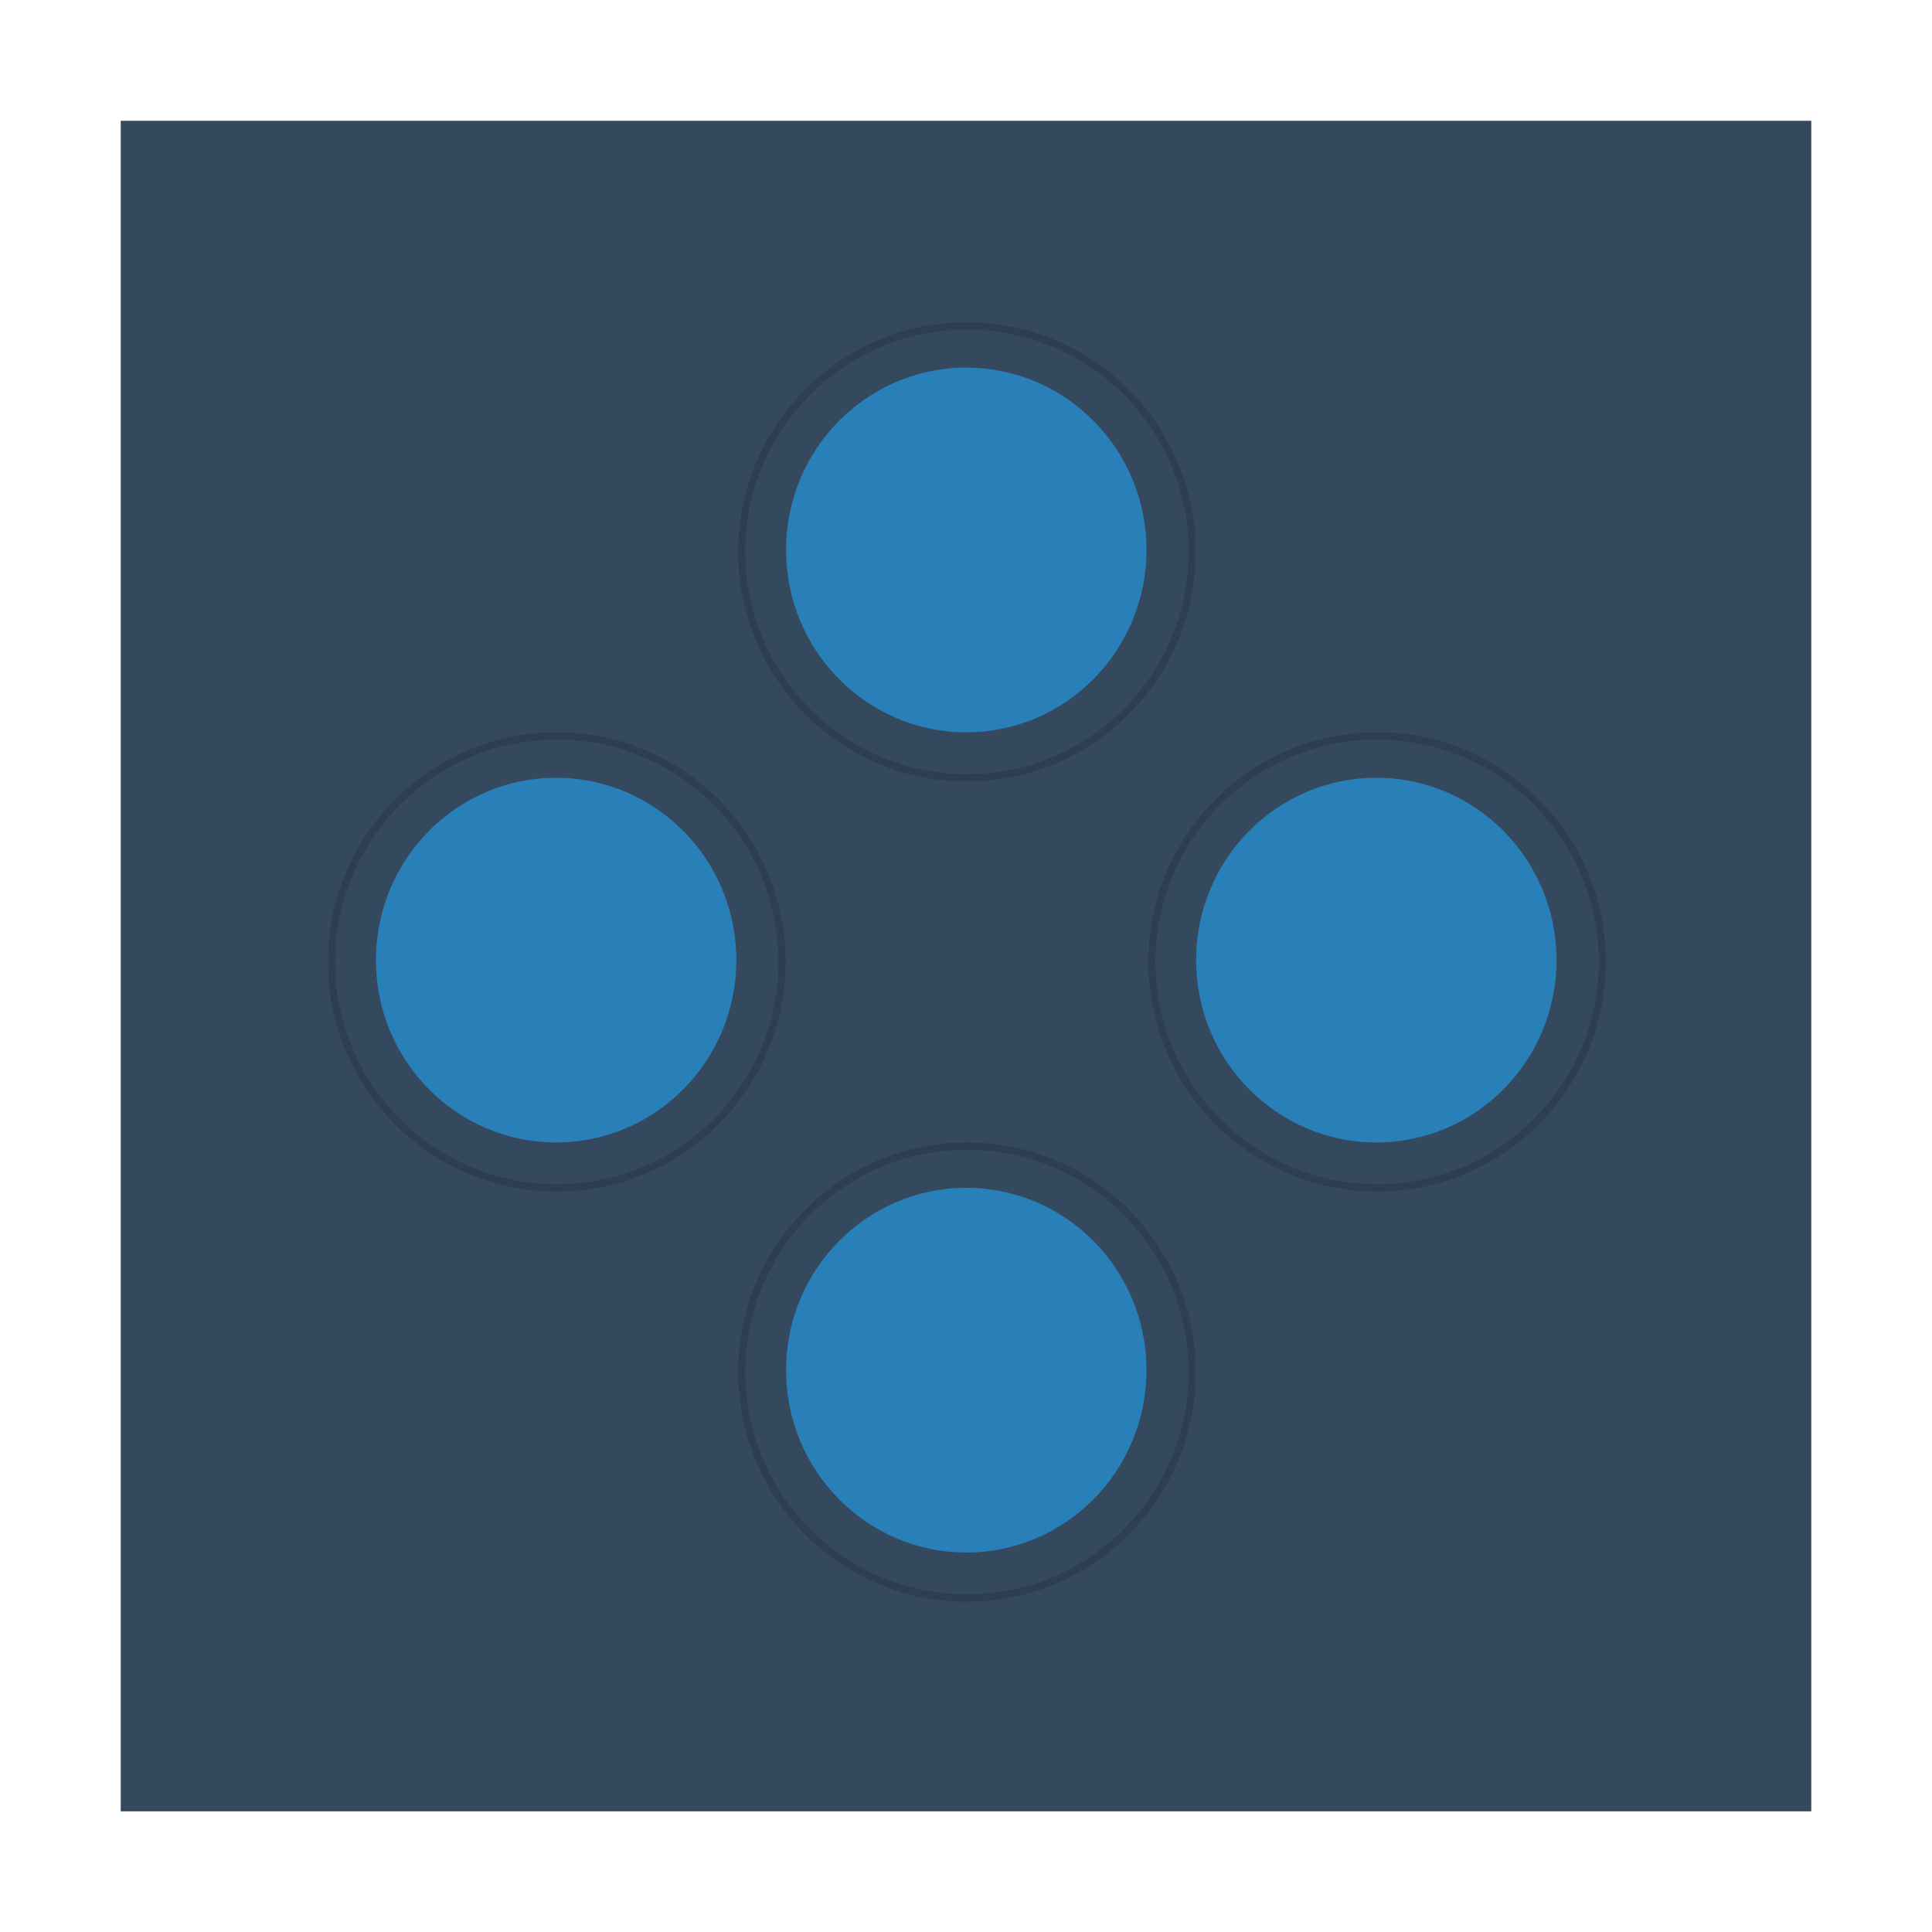 <?xml version="1.0" encoding="UTF-8" standalone="no"?>
<!-- Created with Inkscape (http://www.inkscape.org/) -->

<svg
   xmlns:dc="http://purl.org/dc/elements/1.1/"
   xmlns:cc="http://creativecommons.org/ns#"
   xmlns:rdf="http://www.w3.org/1999/02/22-rdf-syntax-ns#"
   xmlns:svg="http://www.w3.org/2000/svg"
   xmlns="http://www.w3.org/2000/svg"
   xmlns:xlink="http://www.w3.org/1999/xlink"
   xmlns:sodipodi="http://sodipodi.sourceforge.net/DTD/sodipodi-0.dtd"
   xmlns:inkscape="http://www.inkscape.org/namespaces/inkscape"
   width="96"
   height="96"
   id="svg2"
   version="1.1"
   inkscape:version="0.48.5 r10040"
   viewBox="0 0 27.093 27.093"
   sodipodi:docname="snes9x.svg">
  <defs
     id="defs4">
    <marker
       inkscape:stockid="Arrow1Lend"
       orient="auto"
       refY="0"
       refX="0"
       id="Arrow1Lend"
       style="overflow:visible">
      <path
         id="path3795"
         d="M 0,0 5,-5 -12.5,0 5,5 0,0 z"
         style="fill-rule:evenodd;stroke:#000000;stroke-width:1pt"
         transform="matrix(-0.8,0,0,-0.8,-10,0)"
         inkscape:connector-curvature="0" />
    </marker>
    <marker
       inkscape:stockid="Arrow2Mstart"
       orient="auto"
       refY="0"
       refX="0"
       id="Arrow2Mstart"
       style="overflow:visible">
      <path
         id="path3816"
         style="fill-rule:evenodd;stroke-width:0.625;stroke-linejoin:round"
         d="M 8.719,4.034 -2.207,0.016 8.719,-4.002 c -1.745,2.372 -1.735,5.617 -6e-7,8.035 z"
         transform="scale(0.6,0.6)"
         inkscape:connector-curvature="0" />
    </marker>
    <marker
       inkscape:stockid="Arrow1Lstart"
       orient="auto"
       refY="0"
       refX="0"
       id="Arrow1Lstart"
       style="overflow:visible">
      <path
         id="path3792"
         d="M 0,0 5,-5 -12.5,0 5,5 0,0 z"
         style="fill-rule:evenodd;stroke:#000000;stroke-width:1pt"
         transform="matrix(0.8,0,0,0.8,10,0)"
         inkscape:connector-curvature="0" />
    </marker>
    <linearGradient
       inkscape:collect="always"
       id="linearGradient3801">
      <stop
         style="stop-color:#000000;stop-opacity:1;"
         offset="0"
         id="stop3803" />
      <stop
         style="stop-color:#000000;stop-opacity:0;"
         offset="1"
         id="stop3805" />
    </linearGradient>
    <inkscape:perspective
       sodipodi:type="inkscape:persp3d"
       inkscape:vp_x="0 : 24 : 1"
       inkscape:vp_y="0 : 1000 : 0"
       inkscape:vp_z="48 : 24 : 1"
       inkscape:persp3d-origin="24 : 16 : 1"
       id="perspective4139" />
    <linearGradient
       inkscape:collect="always"
       xlink:href="#linearGradient3801"
       id="linearGradient3807"
       x1="-32.098"
       y1="408.188"
       x2="-30.588"
       y2="408.188"
       gradientUnits="userSpaceOnUse" />
  </defs>
  <sodipodi:namedview
     id="base"
     pagecolor="#ffffff"
     bordercolor="#666666"
     borderopacity="1.0"
     inkscape:pageopacity="0"
     inkscape:pageshadow="2"
     inkscape:zoom="2.8284271"
     inkscape:cx="41.226095"
     inkscape:cy="-10.191175"
     inkscape:document-units="px"
     inkscape:current-layer="layer1"
     showgrid="true"
     inkscape:showpageshadow="false"
     borderlayer="true"
     units="px"
     fit-margin-top="0"
     fit-margin-left="0"
     fit-margin-right="0"
     fit-margin-bottom="0"
     showguides="false"
     inkscape:window-width="1680"
     inkscape:window-height="991"
     inkscape:window-x="-2"
     inkscape:window-y="-3"
     inkscape:window-maximized="1"
     inkscape:snap-to-guides="false"
     inkscape:snap-grids="false"
     inkscape:guide-bbox="true">
    <sodipodi:guide
       position="-6.6748425e-06,48"
       orientation="48,0"
       id="guide4120" />
    <sodipodi:guide
       position="-6.6748425e-06,2.2810037e-05"
       orientation="0,48"
       id="guide4122" />
    <sodipodi:guide
       position="48,2.2810037e-05"
       orientation="-48,0"
       id="guide4124" />
    <sodipodi:guide
       position="48,48"
       orientation="0,-48"
       id="guide4126" />
    <sodipodi:guide
       position="4,44"
       orientation="40,0"
       id="guide4138" />
    <sodipodi:guide
       position="4,4"
       orientation="0,40"
       id="guide4140" />
    <sodipodi:guide
       position="44,4"
       orientation="-40,0"
       id="guide4142" />
    <sodipodi:guide
       position="44,44"
       orientation="0,-40"
       id="guide4144" />
    <sodipodi:guide
       position="7,48"
       orientation="40,0"
       id="guide4148" />
    <sodipodi:guide
       position="7,8"
       orientation="0,34"
       id="guide4150" />
    <sodipodi:guide
       position="41,8"
       orientation="-40,0"
       id="guide4152" />
    <sodipodi:guide
       position="41,48"
       orientation="0,-34"
       id="guide4154" />
    <sodipodi:guide
       position="15,33"
       orientation="18,0"
       id="guide4158" />
    <sodipodi:guide
       position="15,15"
       orientation="0,18"
       id="guide4160" />
    <sodipodi:guide
       position="33,15"
       orientation="-18,0"
       id="guide4162" />
    <sodipodi:guide
       position="33,33"
       orientation="0,-18"
       id="guide4164" />
    <sodipodi:guide
       position="2,44"
       orientation="40,0"
       id="guide3279" />
    <sodipodi:guide
       position="2,4"
       orientation="0,44"
       id="guide3281" />
    <sodipodi:guide
       position="46,4"
       orientation="-40,0"
       id="guide3283" />
    <sodipodi:guide
       position="46,44"
       orientation="0,-44"
       id="guide3285" />
    <sodipodi:guide
       orientation="1,0"
       position="33.922,36.072"
       id="guide4163" />
    <inkscape:grid
       type="xygrid"
       id="grid4165"
       empspacing="5"
       visible="true"
       enabled="true"
       snapvisiblegridlinesonly="true"
       spacingx="3px"
       spacingy="3px" />
    <sodipodi:guide
       orientation="0,1"
       position="26.85,10.887"
       id="guide3795" />
    <sodipodi:guide
       orientation="0,1"
       position="17.213,23.907"
       id="guide3797" />
    <sodipodi:guide
       orientation="0,1"
       position="26.335,36.854"
       id="guide3799" />
  </sodipodi:namedview>
  <g
     inkscape:label="Capa 1"
     inkscape:groupmode="layer"
     id="layer1"
     transform="translate(38.119,-384.298)">
    <rect
       style="color:#000000;fill:#34495e;fill-opacity:1;fill-rule:nonzero;stroke:none;stroke-width:0.2;marker:none;visibility:visible;display:inline;overflow:visible;enable-background:accumulate"
       id="rect3036"
       width="23.707"
       height="23.707"
       x="-36.426"
       y="385.992"
       ry="0" />
    <g
       id="g3840"
       transform="matrix(1.581,0,0,1.581,14.281,-231.218)">
      <path
         transform="matrix(0.34,0,0,0.352,-32.742,393.027)"
         d="m 29.921,24.045 c 0,3.145 -2.631,5.695 -5.876,5.695 -3.245,0 -5.876,-2.55 -5.876,-5.695 0,-3.145 2.631,-5.695 5.876,-5.695 3.245,0 5.876,2.55 5.876,5.695 z"
         sodipodi:ry="5.6949153"
         sodipodi:rx="5.8757062"
         sodipodi:cy="24.045198"
         sodipodi:cx="24.045198"
         id="path4167"
         style="fill:#34495e;fill-opacity:1;stroke:#2c3e50;stroke-width:0.184;stroke-linejoin:miter;stroke-miterlimit:0.4;stroke-opacity:1;stroke-dasharray:none;stroke-dashoffset:0;marker-start:none;marker-mid:none"
         sodipodi:type="arc" />
      <use
         height="13.547"
         width="13.547"
         transform="translate(0,-7.275)"
         id="use4169"
         xlink:href="#path4167"
         y="0"
         x="0" />
      <use
         height="13.547"
         width="13.547"
         transform="translate(3.638,-3.638)"
         id="use4171"
         xlink:href="#path4167"
         y="0"
         x="0" />
      <use
         height="13.547"
         width="13.547"
         transform="translate(-3.638,-3.638)"
         id="use4173"
         xlink:href="#path4167"
         y="0"
         x="0" />
      <path
         sodipodi:type="arc"
         style="fill:#2980b9;fill-opacity:1;stroke:none"
         id="path4177"
         sodipodi:cx="24.045198"
         sodipodi:cy="24.045198"
         sodipodi:rx="5.8757062"
         sodipodi:ry="5.6949153"
         d="m 29.921,24.045 c 0,3.145 -2.631,5.695 -5.876,5.695 -3.245,0 -5.876,-2.55 -5.876,-5.695 0,-3.145 2.631,-5.695 5.876,-5.695 3.245,0 5.876,2.55 5.876,5.695 z"
         transform="matrix(0.272,0,0,0.284,-31.113,394.645)" />
      <use
         height="13.547"
         width="13.547"
         transform="translate(0,-7.275)"
         id="use4179"
         xlink:href="#path4177"
         y="0"
         x="0" />
      <use
         height="13.547"
         width="13.547"
         transform="translate(-3.638,3.638)"
         id="use4181"
         xlink:href="#use4179"
         y="0"
         x="0" />
      <use
         height="13.547"
         width="13.547"
         transform="translate(7.275,0)"
         id="use4183"
         xlink:href="#use4181"
         y="0"
         x="0" />
    </g>
  </g>
</svg>
